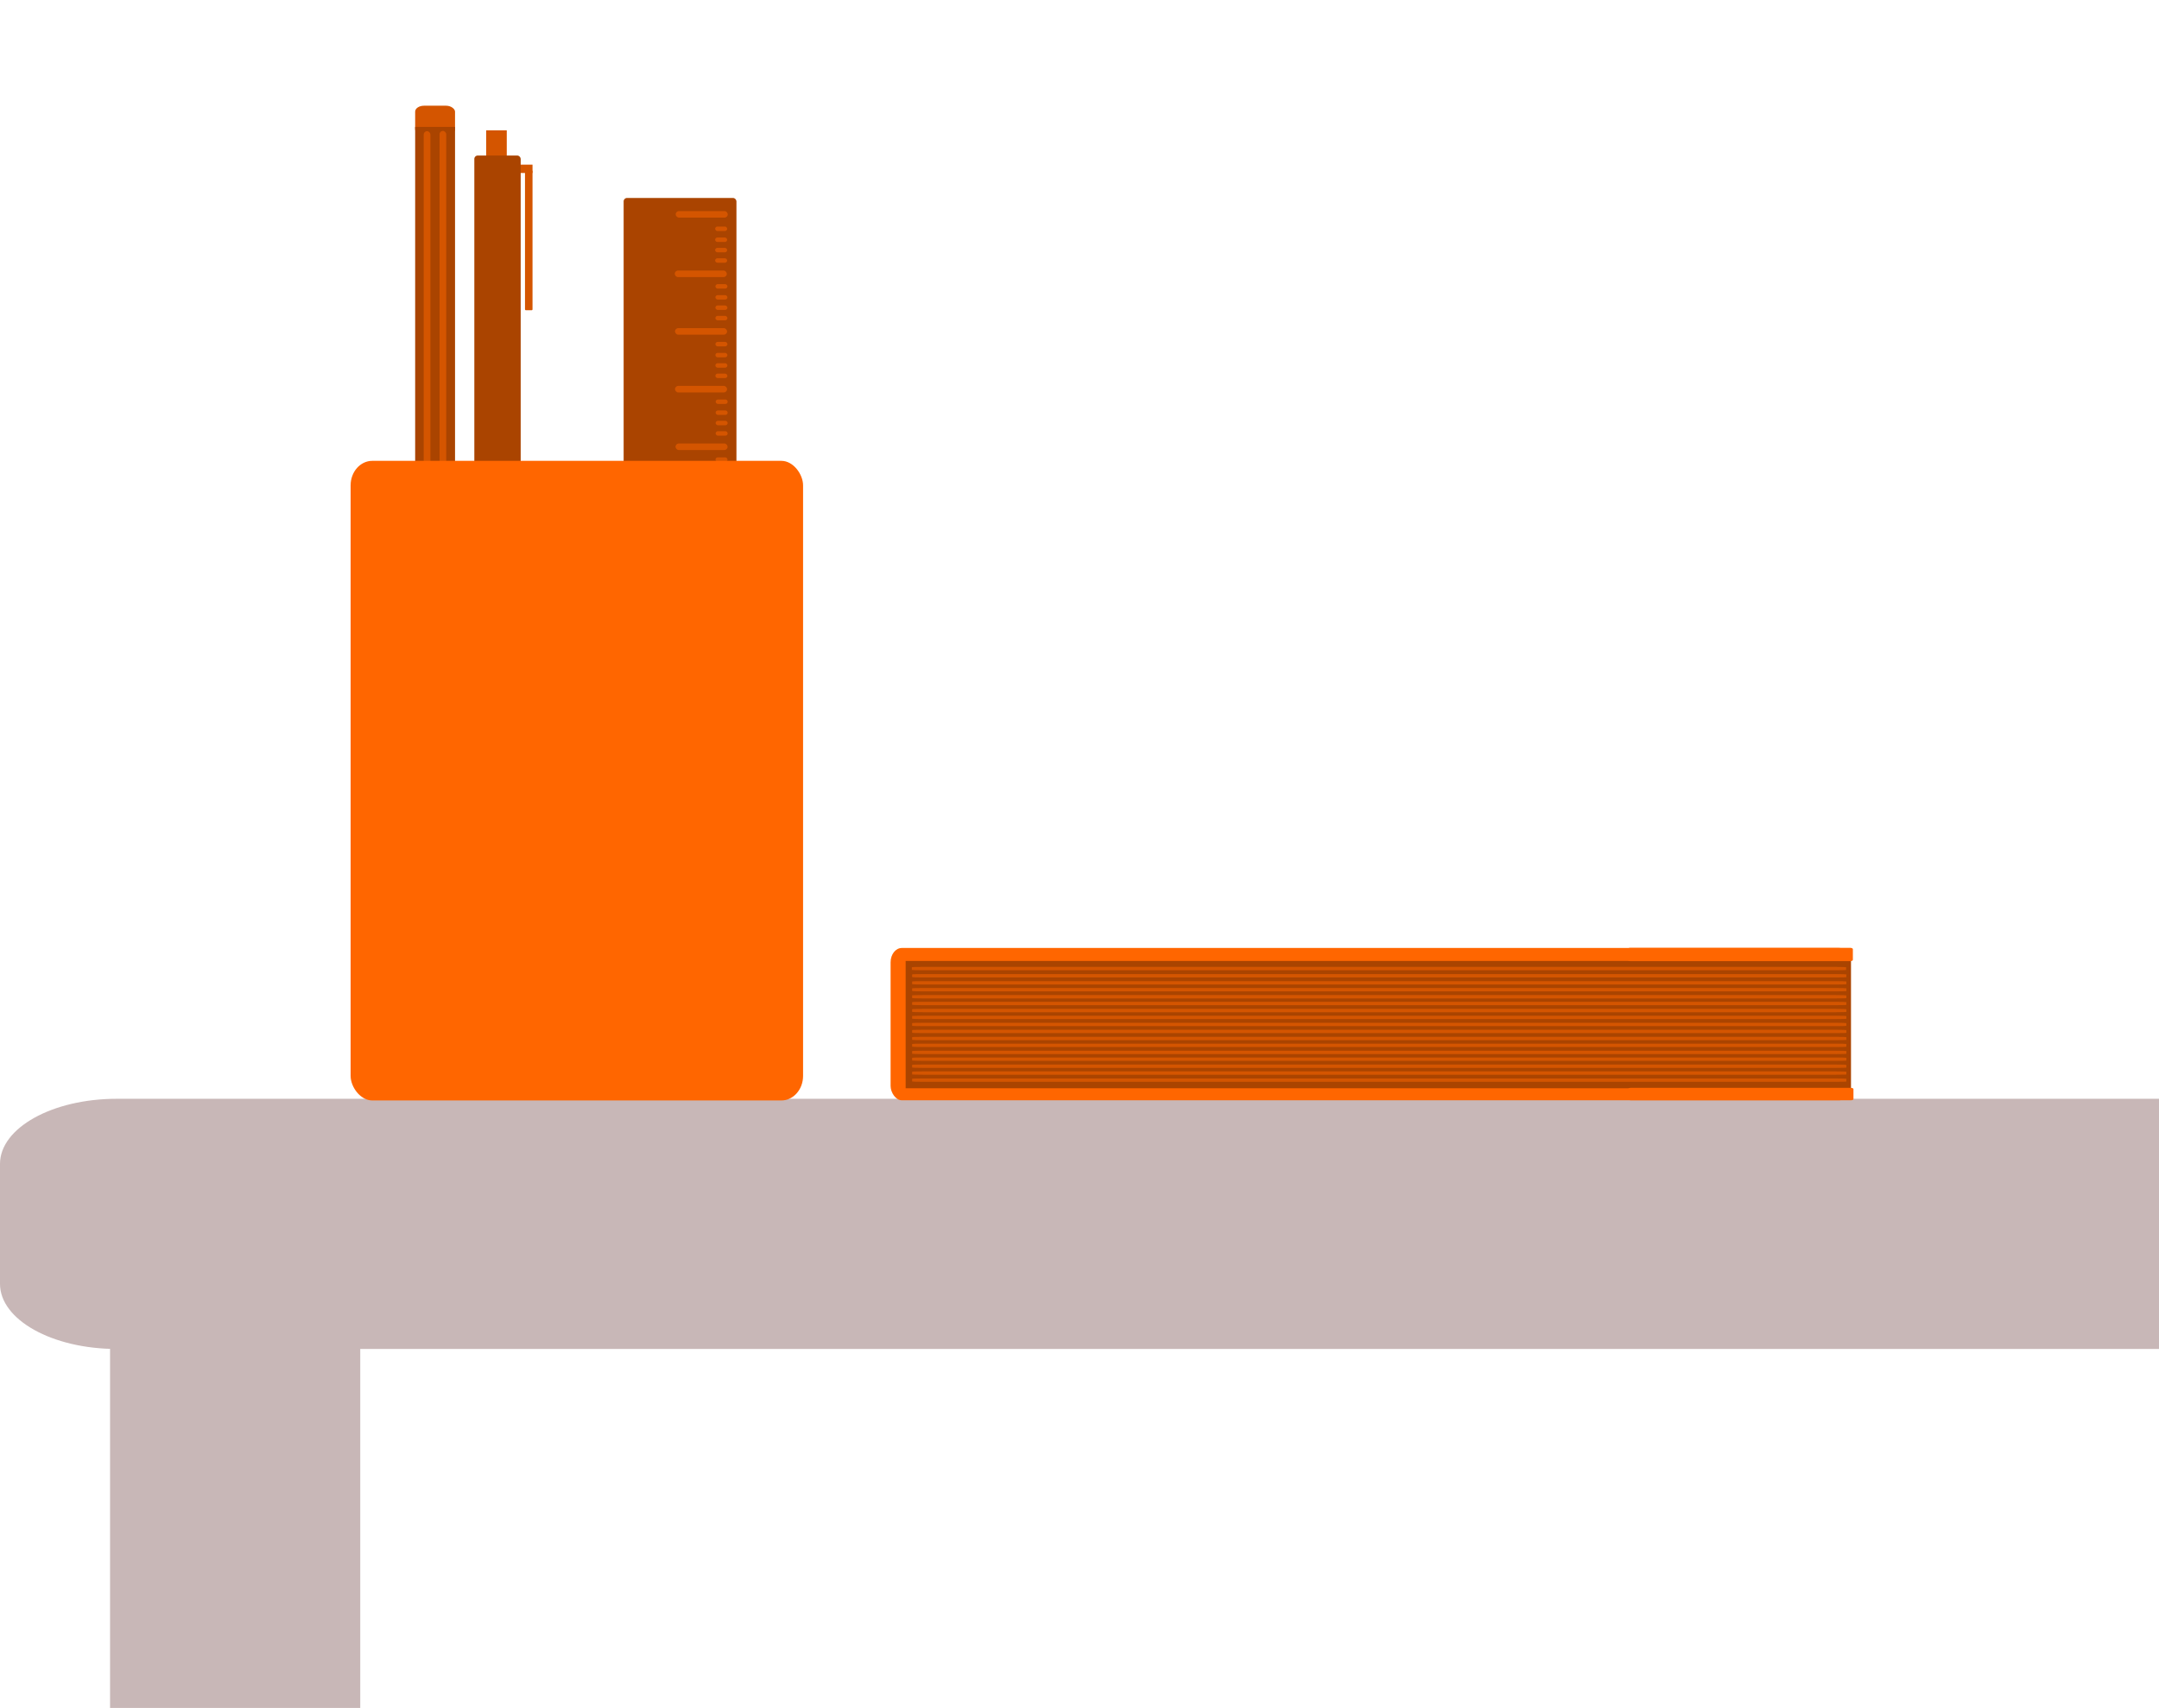 <?xml version="1.0" encoding="UTF-8" standalone="no"?>
<!-- Generator: Adobe Illustrator 22.0.0, SVG Export Plug-In . SVG Version: 6.00 Build 0)  -->

<svg
   xmlns:dc="http://purl.org/dc/elements/1.1/"
   xmlns:cc="http://creativecommons.org/ns#"
   xmlns:rdf="http://www.w3.org/1999/02/22-rdf-syntax-ns#"
   xmlns:svg="http://www.w3.org/2000/svg"
   xmlns="http://www.w3.org/2000/svg"
   xmlns:sodipodi="http://sodipodi.sourceforge.net/DTD/sodipodi-0.dtd"
   xmlns:inkscape="http://www.inkscape.org/namespaces/inkscape"
   version="1.1"
   id="Layer_1"
   x="0px"
   y="0px"
   viewBox="0 0 1614.5 1277.357"
   xml:space="preserve"
   sodipodi:docname="pastBackgroundMobile.svg"
   inkscape:version="0.92.4 (5da689c313, 2019-01-14)"
   width="1614.5"
   height="1277.357"><defs
   id="defs27"><path
     d="M 0,0.39 H 121.5 V 90 H 0 Z"
     id="a"
     inkscape:connector-curvature="0" /></defs><sodipodi:namedview
   pagecolor="#ffffff"
   bordercolor="#666666"
   borderopacity="1"
   objecttolerance="10"
   gridtolerance="10"
   guidetolerance="10"
   inkscape:pageopacity="0"
   inkscape:pageshadow="2"
   inkscape:window-width="1986"
   inkscape:window-height="1129"
   id="namedview25"
   showgrid="false"
   inkscape:zoom="0.45139983"
   inkscape:cx="52.818416"
   inkscape:cy="764.27044"
   inkscape:window-x="-8"
   inkscape:window-y="-8"
   inkscape:window-maximized="1"
   inkscape:current-layer="layer1"
   fit-margin-top="0"
   fit-margin-left="0"
   fit-margin-right="0"
   fit-margin-bottom="0" />
<style
   type="text/css"
   id="style2">
	.st0{fill:#CCCCCC;}
	.st1{fill:#FF6600;}
	.st2{fill:#FF9933;}
	.st3{fill:none;}
	.st4{fill:#CC6600;}
	.st5{font-family:'CourierNewPS-BoldMT';}
	.st6{font-size:250px;}
</style>
<path
   class="st0"
   d="m 0,960.171 v -89.7 c 0,-26.9 39.123,-48.7 87.282,-48.7 H 1629.123 c 48.266,0 87.282,21.8 87.282,48.7 v 89.7 c 0,26.9 -39.123,48.7 -87.282,48.7 H 87.282 C 39.123,1008.871 0,987.071 0,960.171 Z"
   id="path4"
   style="fill:#c8b7b7;stroke-width:1.031"
   inkscape:connector-curvature="0" />
<path
   class="st0"
   d="M 220.7,1341.602 H 131 c -26.9,0 -48.7,-8.261 -48.7,-18.454 V 974.825 c 0,-10.194 21.8,-18.454 48.7,-18.454 h 89.7 c 26.9,0 48.7,8.261 48.7,18.454 v 348.322 c 0,10.194 -21.8,18.454 -48.7,18.454 z"
   id="path6"
   style="fill:#c8b7b7;stroke-width:0.616"
   inkscape:connector-curvature="0" />









<g
   inkscape:groupmode="layer"
   id="layer1"
   inkscape:label="Layer 1"
   transform="translate(-187.7,-666.329)"><rect
     style="opacity:1;fill:#d45500;fill-opacity:1;stroke-width:0.239"
     id="rect862-5"
     width="29.816"
     height="22.038"
     x="498.156"
     y="745.394"
     rx="6.614"
     ry="4.419" /><rect
     style="opacity:1;fill:#aa4400;fill-opacity:1;stroke-width:1.17"
     id="rect862"
     width="29.816"
     height="526.321"
     x="498.156"
     y="761.231"
     rx="0"
     ry="0" /><rect
     style="opacity:1;fill:#d45500;fill-opacity:1;stroke-width:1.17"
     id="rect881"
     width="5.001"
     height="491.941"
     x="504.548"
     y="764.422"
     ry="2.5" /><rect
     style="opacity:1;fill:#d45500;fill-opacity:1;stroke-width:1.17"
     id="rect881-2"
     width="5.001"
     height="491.941"
     x="516.396"
     y="764.239"
     ry="2.5" /><rect
     style="opacity:1;fill:#d45500;fill-opacity:1;stroke-width:0.22"
     id="rect902-2"
     width="15.406"
     height="33.122"
     x="551.26"
     y="763.781"
     ry="0.198" /><rect
     style="opacity:1;fill:#d45500;fill-opacity:1;stroke-width:0.085"
     id="rect902-2-1"
     width="12.275"
     height="6.233"
     x="573.642"
     y="789.482"
     ry="0.037" /><rect
     style="opacity:1;fill:#d45500;fill-opacity:1;stroke-width:0.236"
     id="rect902-2-1-0"
     width="5.624"
     height="104.573"
     x="580.293"
     y="793.764"
     ry="0.625" /><rect
     style="opacity:1;fill:#aa4400;fill-opacity:1;stroke-width:1.17"
     id="rect951"
     width="84.353"
     height="311.388"
     x="654.058"
     y="814.384"
     ry="2.5" /><rect
     style="opacity:1;fill:#d45500;fill-opacity:1;stroke-width:1.17"
     id="rect953-6"
     width="38.945"
     height="4.897"
     x="692.278"
     y="868.663"
     ry="2.449" /><rect
     style="opacity:1;fill:#d45500;fill-opacity:1;stroke-width:1.17"
     id="rect953-5"
     width="38.945"
     height="4.897"
     x="692.978"
     y="824.185"
     ry="2.449" /><rect
     style="opacity:1;fill:#d45500;fill-opacity:1;stroke-width:0.463"
     id="rect953-5-9-6"
     width="8.982"
     height="3.32"
     x="722.48"
     y="859.491"
     ry="1.66" /><rect
     style="opacity:1;fill:#d45500;fill-opacity:1;stroke-width:0.463"
     id="rect953-5-9-6-8"
     width="8.982"
     height="3.32"
     x="722.48"
     y="851.71"
     ry="1.66" /><rect
     style="opacity:1;fill:#d45500;fill-opacity:1;stroke-width:0.463"
     id="rect953-5-9-6-9"
     width="8.982"
     height="3.32"
     x="722.48"
     y="843.971"
     ry="1.66" /><rect
     style="opacity:1;fill:#d45500;fill-opacity:1;stroke-width:0.463"
     id="rect953-5-9-6-6"
     width="8.982"
     height="3.32"
     x="722.502"
     y="835.774"
     ry="1.66" /><rect
     style="opacity:1;fill:#d45500;fill-opacity:1;stroke-width:1.17"
     id="rect953-6-0"
     width="38.945"
     height="4.897"
     x="692.471"
     y="911.739"
     ry="2.449" /><rect
     style="opacity:1;fill:#d45500;fill-opacity:1;stroke-width:0.463"
     id="rect953-5-9-6-80"
     width="8.982"
     height="3.32"
     x="722.673"
     y="902.566"
     ry="1.66" /><rect
     style="opacity:1;fill:#d45500;fill-opacity:1;stroke-width:0.463"
     id="rect953-5-9-6-8-4"
     width="8.982"
     height="3.32"
     x="722.673"
     y="894.785"
     ry="1.66" /><rect
     style="opacity:1;fill:#d45500;fill-opacity:1;stroke-width:0.463"
     id="rect953-5-9-6-9-0"
     width="8.982"
     height="3.32"
     x="722.673"
     y="887.046"
     ry="1.66" /><rect
     style="opacity:1;fill:#d45500;fill-opacity:1;stroke-width:0.463"
     id="rect953-5-9-6-6-5"
     width="8.982"
     height="3.32"
     x="722.695"
     y="878.85"
     ry="1.66" /><rect
     style="opacity:1;fill:#d45500;fill-opacity:1;stroke-width:1.17"
     id="rect953-6-5"
     width="38.945"
     height="4.897"
     x="692.468"
     y="954.931"
     ry="2.449" /><rect
     style="opacity:1;fill:#d45500;fill-opacity:1;stroke-width:0.463"
     id="rect953-5-9-6-96"
     width="8.982"
     height="3.32"
     x="722.67"
     y="945.758"
     ry="1.66" /><rect
     style="opacity:1;fill:#d45500;fill-opacity:1;stroke-width:0.463"
     id="rect953-5-9-6-8-1"
     width="8.982"
     height="3.32"
     x="722.67"
     y="937.977"
     ry="1.66" /><rect
     style="opacity:1;fill:#d45500;fill-opacity:1;stroke-width:0.463"
     id="rect953-5-9-6-9-4"
     width="8.982"
     height="3.32"
     x="722.67"
     y="930.238"
     ry="1.66" /><rect
     style="opacity:1;fill:#d45500;fill-opacity:1;stroke-width:0.463"
     id="rect953-5-9-6-6-4"
     width="8.982"
     height="3.32"
     x="722.691"
     y="922.042"
     ry="1.66" /><rect
     style="opacity:1;fill:#d45500;fill-opacity:1;stroke-width:1.17"
     id="rect953-6-0-2"
     width="38.945"
     height="4.897"
     x="692.858"
     y="998.006"
     ry="2.449" /><rect
     style="opacity:1;fill:#d45500;fill-opacity:1;stroke-width:0.463"
     id="rect953-5-9-6-80-9"
     width="8.982"
     height="3.32"
     x="722.863"
     y="988.833"
     ry="1.66" /><rect
     style="opacity:1;fill:#d45500;fill-opacity:1;stroke-width:0.463"
     id="rect953-5-9-6-8-4-6"
     width="8.982"
     height="3.32"
     x="722.863"
     y="981.053"
     ry="1.66" /><rect
     style="opacity:1;fill:#d45500;fill-opacity:1;stroke-width:0.463"
     id="rect953-5-9-6-9-0-8"
     width="8.982"
     height="3.32"
     x="722.863"
     y="973.314"
     ry="1.66" /><rect
     style="opacity:1;fill:#d45500;fill-opacity:1;stroke-width:0.463"
     id="rect953-5-9-6-6-5-1"
     width="8.982"
     height="3.32"
     x="722.884"
     y="965.117"
     ry="1.66" /><rect
     style="opacity:1;fill:#ff6600;fill-opacity:1;stroke-width:1.17"
     id="rect953-6-1"
     width="38.945"
     height="4.897"
     x="692.544"
     y="1041.287"
     ry="2.449" /><rect
     style="opacity:1;fill:#ff6600;fill-opacity:1;stroke-width:0.463"
     id="rect953-5-9-6-3"
     width="8.982"
     height="3.32"
     x="722.746"
     y="1032.114"
     ry="1.66" /><rect
     style="opacity:1;fill:#ff6600;fill-opacity:1;stroke-width:0.463"
     id="rect953-5-9-6-8-14"
     width="8.982"
     height="3.32"
     x="722.746"
     y="1024.334"
     ry="1.66" /><rect
     style="opacity:1;fill:#ff6600;fill-opacity:1;stroke-width:0.463"
     id="rect953-5-9-6-9-7"
     width="8.982"
     height="3.32"
     x="722.746"
     y="1016.595"
     ry="1.66" /><rect
     style="opacity:1;fill:#d45500;fill-opacity:1;stroke-width:0.463"
     id="rect953-5-9-6-6-0"
     width="8.982"
     height="3.32"
     x="722.768"
     y="1008.398"
     ry="1.66" /><rect
     style="opacity:1;fill:#ff6600;fill-opacity:1;stroke-width:1.17"
     id="rect953-6-0-8"
     width="38.945"
     height="4.897"
     x="692.737"
     y="1084.362"
     ry="2.449" /><rect
     style="opacity:1;fill:#ff6600;fill-opacity:1;stroke-width:0.463"
     id="rect953-5-9-6-80-6"
     width="8.982"
     height="3.32"
     x="722.939"
     y="1075.19"
     ry="1.66" /><rect
     style="opacity:1;fill:#ff6600;fill-opacity:1;stroke-width:0.463"
     id="rect953-5-9-6-8-4-0"
     width="8.982"
     height="3.32"
     x="722.939"
     y="1067.409"
     ry="1.66" /><rect
     style="opacity:1;fill:#ff6600;fill-opacity:1;stroke-width:0.463"
     id="rect953-5-9-6-9-0-0"
     width="8.982"
     height="3.32"
     x="722.939"
     y="1059.67"
     ry="1.66" /><rect
     style="opacity:1;fill:#ff6600;fill-opacity:1;stroke-width:0.463"
     id="rect953-5-9-6-6-5-3"
     width="8.982"
     height="3.32"
     x="722.961"
     y="1051.474"
     ry="1.66" /><rect
     style="opacity:1;fill:#ff6600;fill-opacity:1;stroke-width:0.463"
     id="rect953-5-9-6-96-3"
     width="8.982"
     height="3.32"
     x="722.936"
     y="1118.382"
     ry="1.66" /><rect
     style="opacity:1;fill:#ff6600;fill-opacity:1;stroke-width:0.463"
     id="rect953-5-9-6-8-1-5"
     width="8.982"
     height="3.32"
     x="722.936"
     y="1110.601"
     ry="1.66" /><rect
     style="opacity:1;fill:#ff6600;fill-opacity:1;stroke-width:0.463"
     id="rect953-5-9-6-9-4-6"
     width="8.982"
     height="3.32"
     x="722.936"
     y="1102.862"
     ry="1.66" /><rect
     style="opacity:1;fill:#ff6600;fill-opacity:1;stroke-width:0.463"
     id="rect953-5-9-6-6-4-4"
     width="8.982"
     height="3.32"
     x="722.957"
     y="1094.666"
     ry="1.66" /><rect
     style="opacity:1;fill:#aa4400;fill-opacity:1;stroke-width:1.17"
     id="rect902"
     width="34.663"
     height="418.267"
     x="542.402"
     y="782.653"
     ry="2.5" /><rect
     style="opacity:1;fill:#ff6600;fill-opacity:1;stroke-width:1.17"
     id="rect860"
     width="338.349"
     height="478.356"
     x="449.891"
     y="1010.986"
     rx="16.209"
     ry="18.343" /><rect
     style="opacity:1;fill:#ff6600;fill-opacity:1;stroke-width:0.832"
     id="rect860-9"
     width="717.665"
     height="113.912"
     x="853.69"
     y="1375.306"
     rx="8.387"
     ry="10.676" /><rect
     style="opacity:1;fill:#aa4400;fill-opacity:1;stroke-width:0.755"
     id="rect860-9-5"
     width="706.938"
     height="95.217"
     x="864.94"
     y="1385.003"
     rx="3.435"
     ry="0" /><rect
     style="opacity:1;fill:#d45500;fill-opacity:1;stroke-width:0.122"
     id="rect860-9-59-8"
     width="698.63"
     height="2.513"
     x="869.797"
     y="1400.118"
     rx="8.165"
     ry="0.236" /><rect
     style="opacity:1;fill:#d45500;fill-opacity:1;stroke-width:0.122"
     id="rect860-9-59-8-4"
     width="698.63"
     height="2.513"
     x="869.797"
     y="1394.838"
     rx="8.165"
     ry="0.236" /><rect
     style="opacity:1;fill:#d45500;fill-opacity:1;stroke-width:0.122"
     id="rect860-9-59-8-1"
     width="698.63"
     height="2.513"
     x="869.797"
     y="1410.522"
     rx="8.165"
     ry="0.236" /><rect
     style="opacity:1;fill:#d45500;fill-opacity:1;stroke-width:0.122"
     id="rect860-9-59-8-4-4"
     width="698.63"
     height="2.513"
     x="869.797"
     y="1405.242"
     rx="8.165"
     ry="0.236" /><rect
     style="opacity:1;fill:#d45500;fill-opacity:1;stroke-width:0.122"
     id="rect860-9-59-8-3"
     width="698.63"
     height="2.513"
     x="869.797"
     y="1420.849"
     rx="8.165"
     ry="0.236" /><rect
     style="opacity:1;fill:#d45500;fill-opacity:1;stroke-width:0.122"
     id="rect860-9-59-8-4-9"
     width="698.63"
     height="2.513"
     x="869.797"
     y="1415.57"
     rx="8.165"
     ry="0.236" /><rect
     style="opacity:1;fill:#d45500;fill-opacity:1;stroke-width:0.122"
     id="rect860-9-59-8-1-7"
     width="698.63"
     height="2.513"
     x="869.797"
     y="1431.254"
     rx="8.165"
     ry="0.236" /><rect
     style="opacity:1;fill:#d45500;fill-opacity:1;stroke-width:0.122"
     id="rect860-9-59-8-4-4-8"
     width="698.63"
     height="2.513"
     x="869.797"
     y="1425.974"
     rx="8.165"
     ry="0.236" /><rect
     style="opacity:1;fill:#d45500;fill-opacity:1;stroke-width:0.122"
     id="rect860-9-59-8-35"
     width="698.63"
     height="2.513"
     x="869.797"
     y="1441.749"
     rx="8.165"
     ry="0.236" /><rect
     style="opacity:1;fill:#d45500;fill-opacity:1;stroke-width:0.122"
     id="rect860-9-59-8-4-5"
     width="698.63"
     height="2.513"
     x="869.797"
     y="1436.469"
     rx="8.165"
     ry="0.236" /><rect
     style="opacity:1;fill:#d45500;fill-opacity:1;stroke-width:0.122"
     id="rect860-9-59-8-1-1"
     width="698.63"
     height="2.513"
     x="869.797"
     y="1452.154"
     rx="8.165"
     ry="0.236" /><rect
     style="opacity:1;fill:#d45500;fill-opacity:1;stroke-width:0.122"
     id="rect860-9-59-8-4-4-0"
     width="698.63"
     height="2.513"
     x="869.797"
     y="1446.874"
     rx="8.165"
     ry="0.236" /><rect
     style="opacity:1;fill:#d45500;fill-opacity:1;stroke-width:0.122"
     id="rect860-9-59-8-3-3"
     width="698.63"
     height="2.513"
     x="869.797"
     y="1462.481"
     rx="8.165"
     ry="0.236" /><rect
     style="opacity:1;fill:#d45500;fill-opacity:1;stroke-width:0.122"
     id="rect860-9-59-8-4-9-0"
     width="698.63"
     height="2.513"
     x="869.797"
     y="1457.201"
     rx="8.165"
     ry="0.236" /><rect
     style="opacity:1;fill:#d45500;fill-opacity:1;stroke-width:0.122"
     id="rect860-9-59-8-1-7-9"
     width="698.63"
     height="2.513"
     x="869.797"
     y="1472.885"
     rx="8.165"
     ry="0.236" /><rect
     style="opacity:1;fill:#d45500;fill-opacity:1;stroke-width:0.122"
     id="rect860-9-59-8-4-4-8-0"
     width="698.63"
     height="2.513"
     x="869.797"
     y="1467.605"
     rx="8.165"
     ry="0.236" /><rect
     style="opacity:1;fill:#d45500;fill-opacity:1;stroke-width:0.122"
     id="rect860-9-59-8-4-50"
     width="698.63"
     height="2.513"
     x="869.59"
     y="1389.454"
     rx="8.165"
     ry="0.236" /><rect
     style="opacity:1;fill:#ff6600;fill-opacity:1;stroke-width:0.115"
     id="rect860-9-6"
     width="168.4"
     height="9.313"
     x="1405.315"
     y="1479.91"
     rx="1.968"
     ry="0.873" /><rect
     style="opacity:1;fill:#ff6600;fill-opacity:1;stroke-width:0.119"
     id="rect860-9-6-2"
     width="168.4"
     height="9.95"
     x="1404.877"
     y="1375.191"
     rx="1.968"
     ry="0.933" /></g><g
   inkscape:groupmode="layer"
   id="layer2"
   inkscape:label="Layer 2"
   transform="translate(-187.7,-666.329)" /></svg>